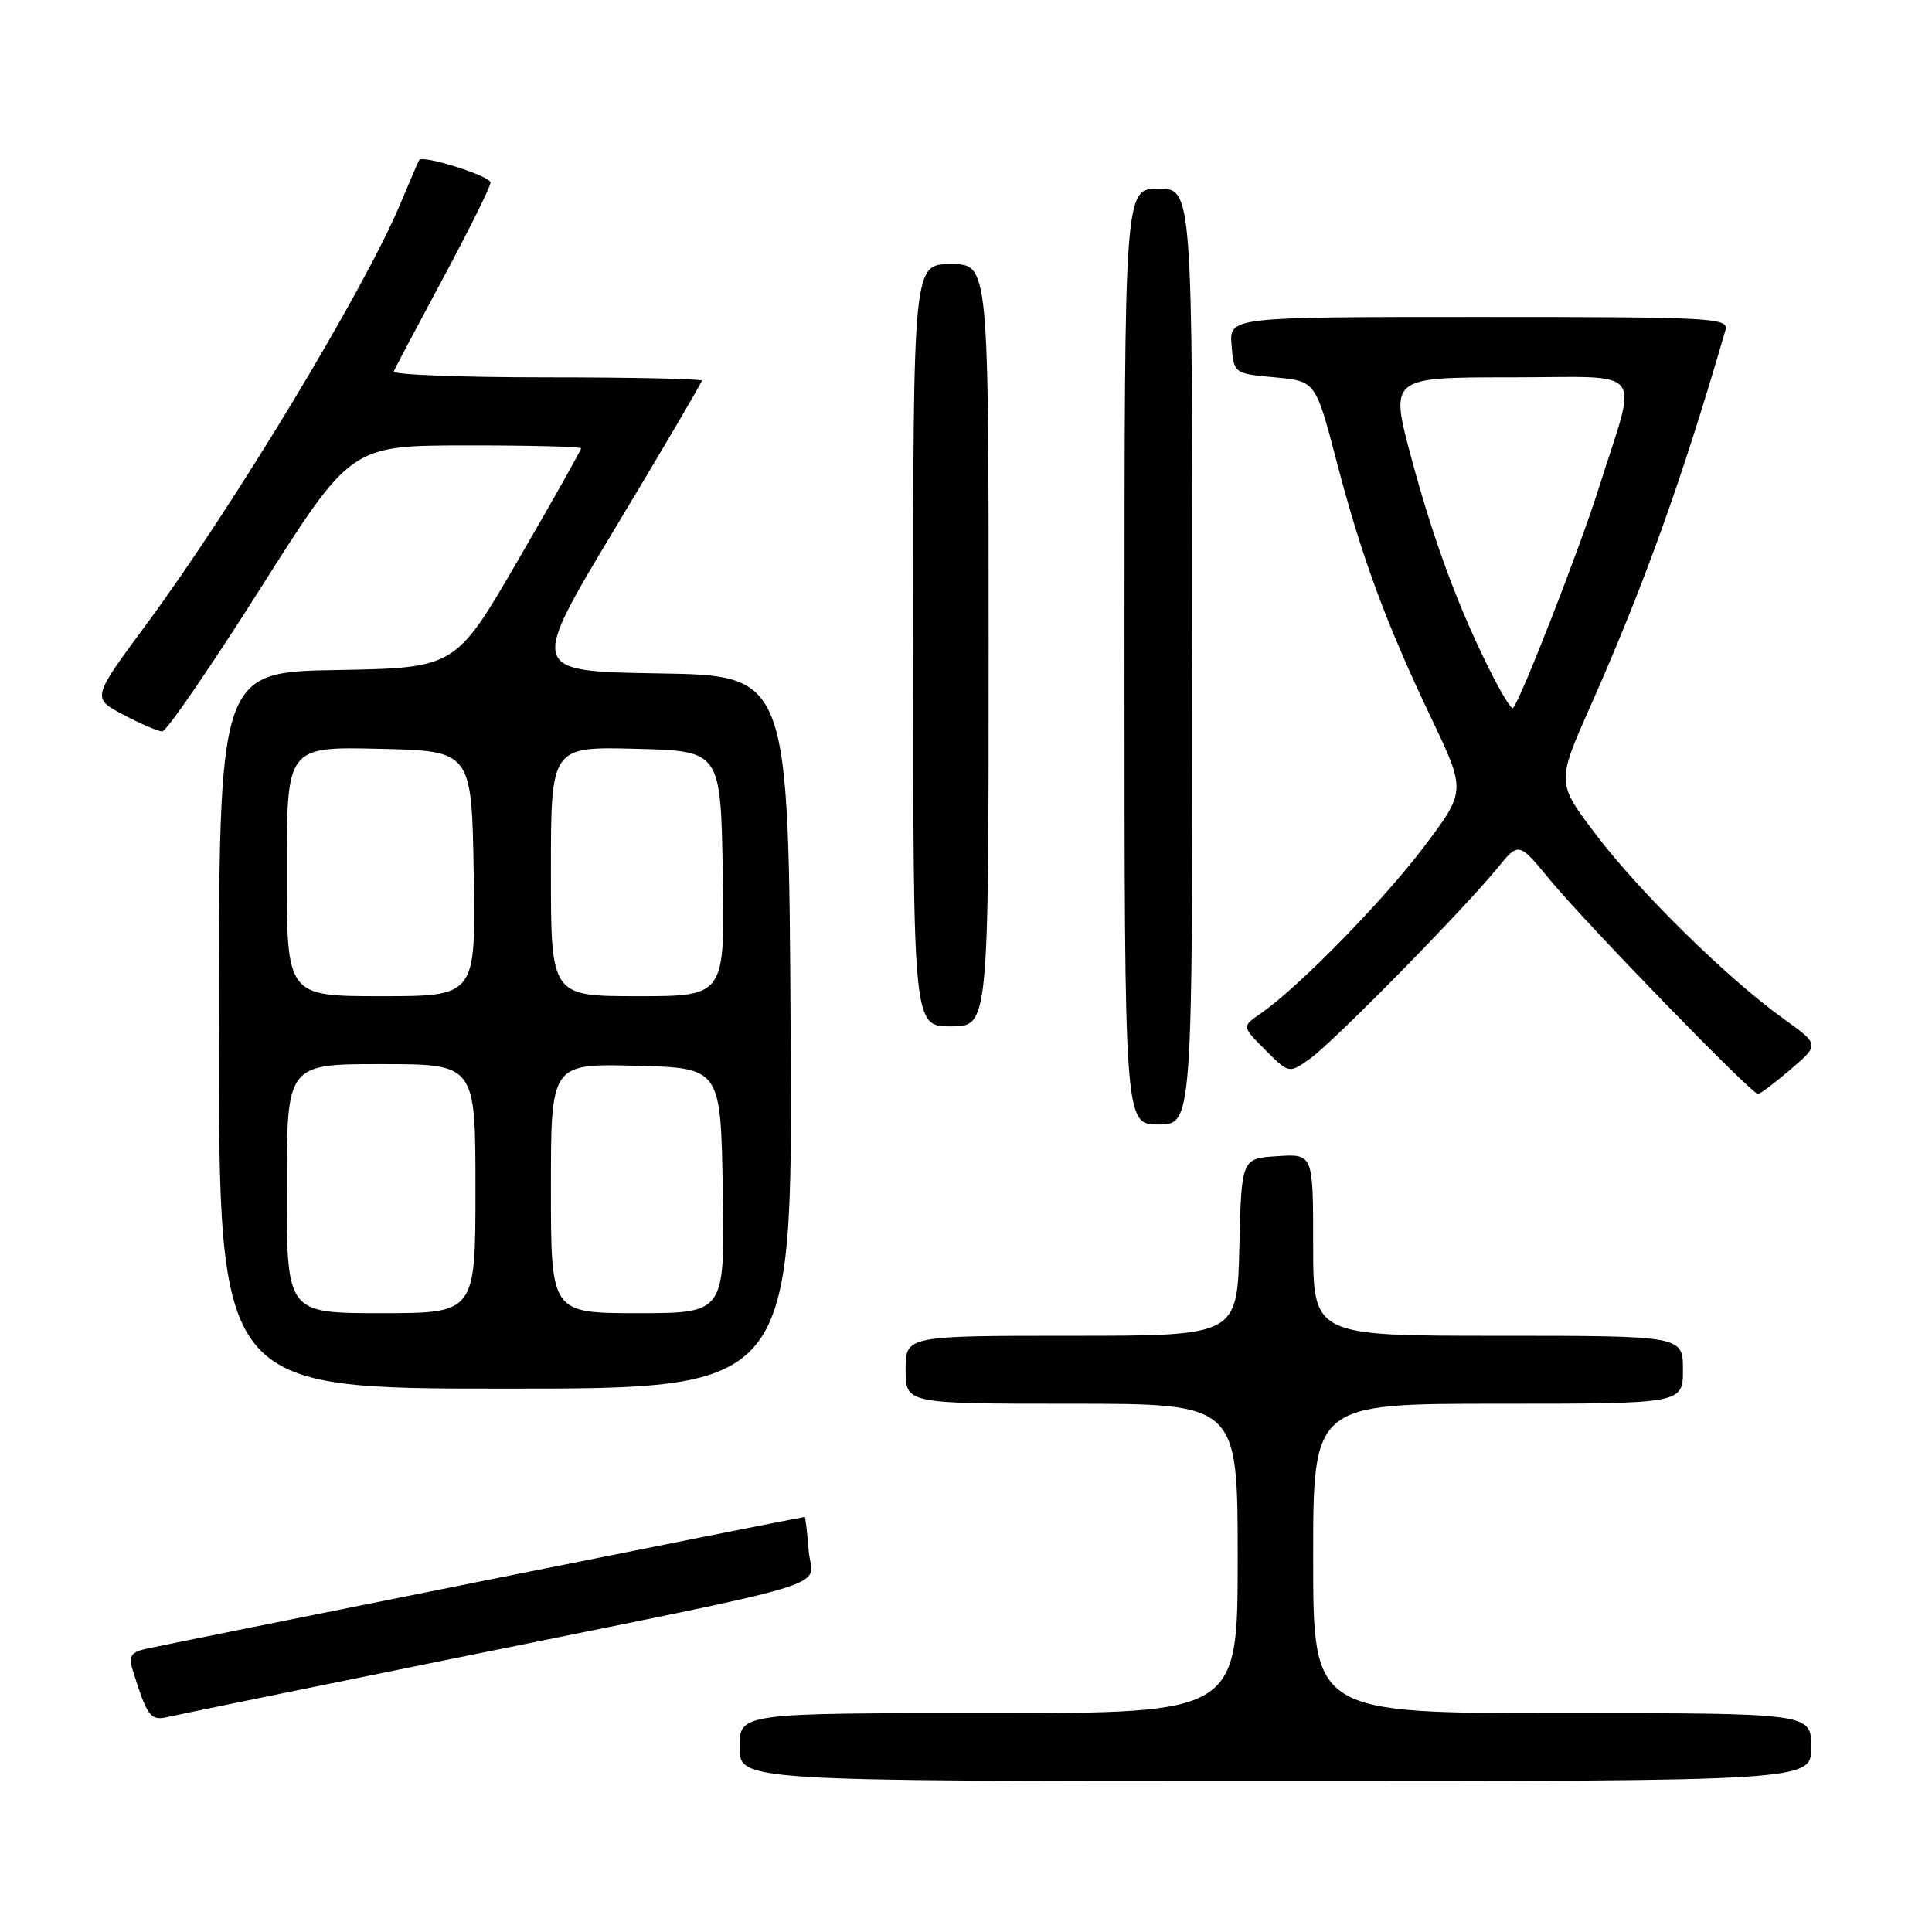 <?xml version="1.0" encoding="UTF-8" standalone="no"?>
<!DOCTYPE svg PUBLIC "-//W3C//DTD SVG 1.1//EN" "http://www.w3.org/Graphics/SVG/1.1/DTD/svg11.dtd" >
<svg xmlns="http://www.w3.org/2000/svg" xmlns:xlink="http://www.w3.org/1999/xlink" version="1.1" viewBox="0 0 256 256">
 <g >
 <path fill="currentColor"
d=" M 240.00 231.50 C 240.00 227.00 240.00 227.00 207.00 227.00 C 174.00 227.00 174.00 227.00 174.00 206.50 C 174.00 186.00 174.00 186.00 198.50 186.00 C 223.00 186.00 223.00 186.00 223.00 181.50 C 223.00 177.00 223.00 177.00 198.50 177.00 C 174.00 177.00 174.00 177.00 174.00 164.95 C 174.00 152.89 174.00 152.89 169.25 153.20 C 164.50 153.50 164.50 153.50 164.22 165.25 C 163.94 177.00 163.94 177.00 141.97 177.00 C 120.00 177.00 120.00 177.00 120.00 181.50 C 120.00 186.00 120.00 186.00 142.00 186.00 C 164.00 186.00 164.00 186.00 164.00 206.50 C 164.00 227.00 164.00 227.00 131.00 227.00 C 98.00 227.00 98.00 227.00 98.00 231.50 C 98.00 236.00 98.00 236.00 169.00 236.00 C 240.00 236.00 240.00 236.00 240.00 231.50 Z  M 59.00 219.98 C 113.16 208.98 107.57 210.67 107.15 205.45 C 106.96 203.00 106.72 201.00 106.62 201.00 C 106.20 201.00 21.31 218.01 19.19 218.51 C 17.34 218.96 17.02 219.51 17.58 221.28 C 19.51 227.48 19.94 228.05 22.23 227.51 C 23.48 227.22 40.02 223.83 59.00 219.98 Z  M 104.76 136.75 C 104.50 89.50 104.50 89.50 87.30 89.23 C 70.10 88.95 70.10 88.95 81.55 69.92 C 87.85 59.45 93.00 50.68 93.00 50.44 C 93.00 50.20 83.74 50.00 72.42 50.00 C 61.10 50.00 51.98 49.65 52.17 49.22 C 52.35 48.78 55.31 43.19 58.75 36.79 C 62.19 30.39 65.00 24.72 65.00 24.19 C 65.00 23.33 56.04 20.50 55.55 21.20 C 55.44 21.37 54.31 23.98 53.05 27.00 C 48.25 38.44 30.96 67.07 19.34 82.80 C 12.17 92.50 12.17 92.50 16.34 94.70 C 18.63 95.92 20.95 96.91 21.50 96.92 C 22.05 96.92 27.90 88.40 34.50 77.98 C 46.50 59.04 46.50 59.04 61.75 59.02 C 70.14 59.01 77.00 59.18 77.00 59.41 C 77.00 59.64 73.26 66.27 68.68 74.16 C 60.37 88.50 60.37 88.50 44.68 88.78 C 29.00 89.05 29.00 89.05 29.00 136.53 C 29.00 184.00 29.00 184.00 67.01 184.00 C 105.02 184.00 105.02 184.00 104.76 136.75 Z  M 158.00 87.00 C 158.00 25.00 158.00 25.00 153.50 25.00 C 149.00 25.00 149.00 25.00 149.00 87.00 C 149.00 149.00 149.00 149.00 153.50 149.00 C 158.00 149.00 158.00 149.00 158.00 87.00 Z  M 237.30 141.67 C 241.10 138.41 241.10 138.41 236.30 134.97 C 228.90 129.65 217.27 118.23 211.48 110.60 C 206.25 103.70 206.25 103.70 210.71 93.64 C 217.90 77.43 222.93 63.40 228.63 43.75 C 229.10 42.11 227.08 42.00 196.01 42.00 C 162.88 42.00 162.88 42.00 163.19 45.75 C 163.50 49.50 163.50 49.50 168.91 50.00 C 174.32 50.50 174.32 50.50 177.07 61.00 C 180.41 73.79 183.61 82.48 189.65 95.16 C 194.25 104.81 194.25 104.81 188.72 112.16 C 183.32 119.33 171.97 130.92 167.02 134.31 C 164.55 136.01 164.55 136.01 167.68 139.14 C 170.81 142.27 170.81 142.27 173.65 140.23 C 176.78 137.98 193.92 120.54 198.41 115.03 C 201.24 111.56 201.24 111.56 205.33 116.53 C 210.12 122.35 232.14 145.02 232.95 144.96 C 233.25 144.94 235.21 143.46 237.30 141.67 Z  M 131.00 85.50 C 131.00 35.00 131.00 35.00 126.00 35.00 C 121.00 35.00 121.00 35.00 121.00 85.50 C 121.00 136.00 121.00 136.00 126.00 136.00 C 131.00 136.00 131.00 136.00 131.00 85.50 Z  M 38.00 157.50 C 38.00 141.00 38.00 141.00 50.50 141.00 C 63.00 141.00 63.00 141.00 63.00 157.50 C 63.00 174.00 63.00 174.00 50.50 174.00 C 38.00 174.00 38.00 174.00 38.00 157.50 Z  M 73.00 157.47 C 73.00 140.93 73.00 140.93 84.25 141.22 C 95.50 141.50 95.50 141.50 95.77 157.75 C 96.05 174.00 96.05 174.00 84.52 174.00 C 73.00 174.00 73.00 174.00 73.00 157.47 Z  M 38.00 115.47 C 38.00 98.94 38.00 98.94 50.25 99.22 C 62.50 99.50 62.50 99.50 62.77 115.75 C 63.05 132.00 63.05 132.00 50.52 132.00 C 38.00 132.00 38.00 132.00 38.00 115.47 Z  M 73.00 115.47 C 73.00 98.93 73.00 98.93 84.25 99.22 C 95.50 99.50 95.50 99.50 95.77 115.75 C 96.05 132.00 96.05 132.00 84.52 132.00 C 73.00 132.00 73.00 132.00 73.00 115.47 Z  M 197.68 89.35 C 193.36 80.84 190.00 71.80 187.03 60.75 C 184.14 50.00 184.14 50.00 200.09 50.00 C 218.46 50.00 217.04 48.22 211.83 64.73 C 209.33 72.67 201.47 92.81 200.47 93.85 C 200.29 94.04 199.03 92.02 197.68 89.35 Z "/>
</g>
</svg>